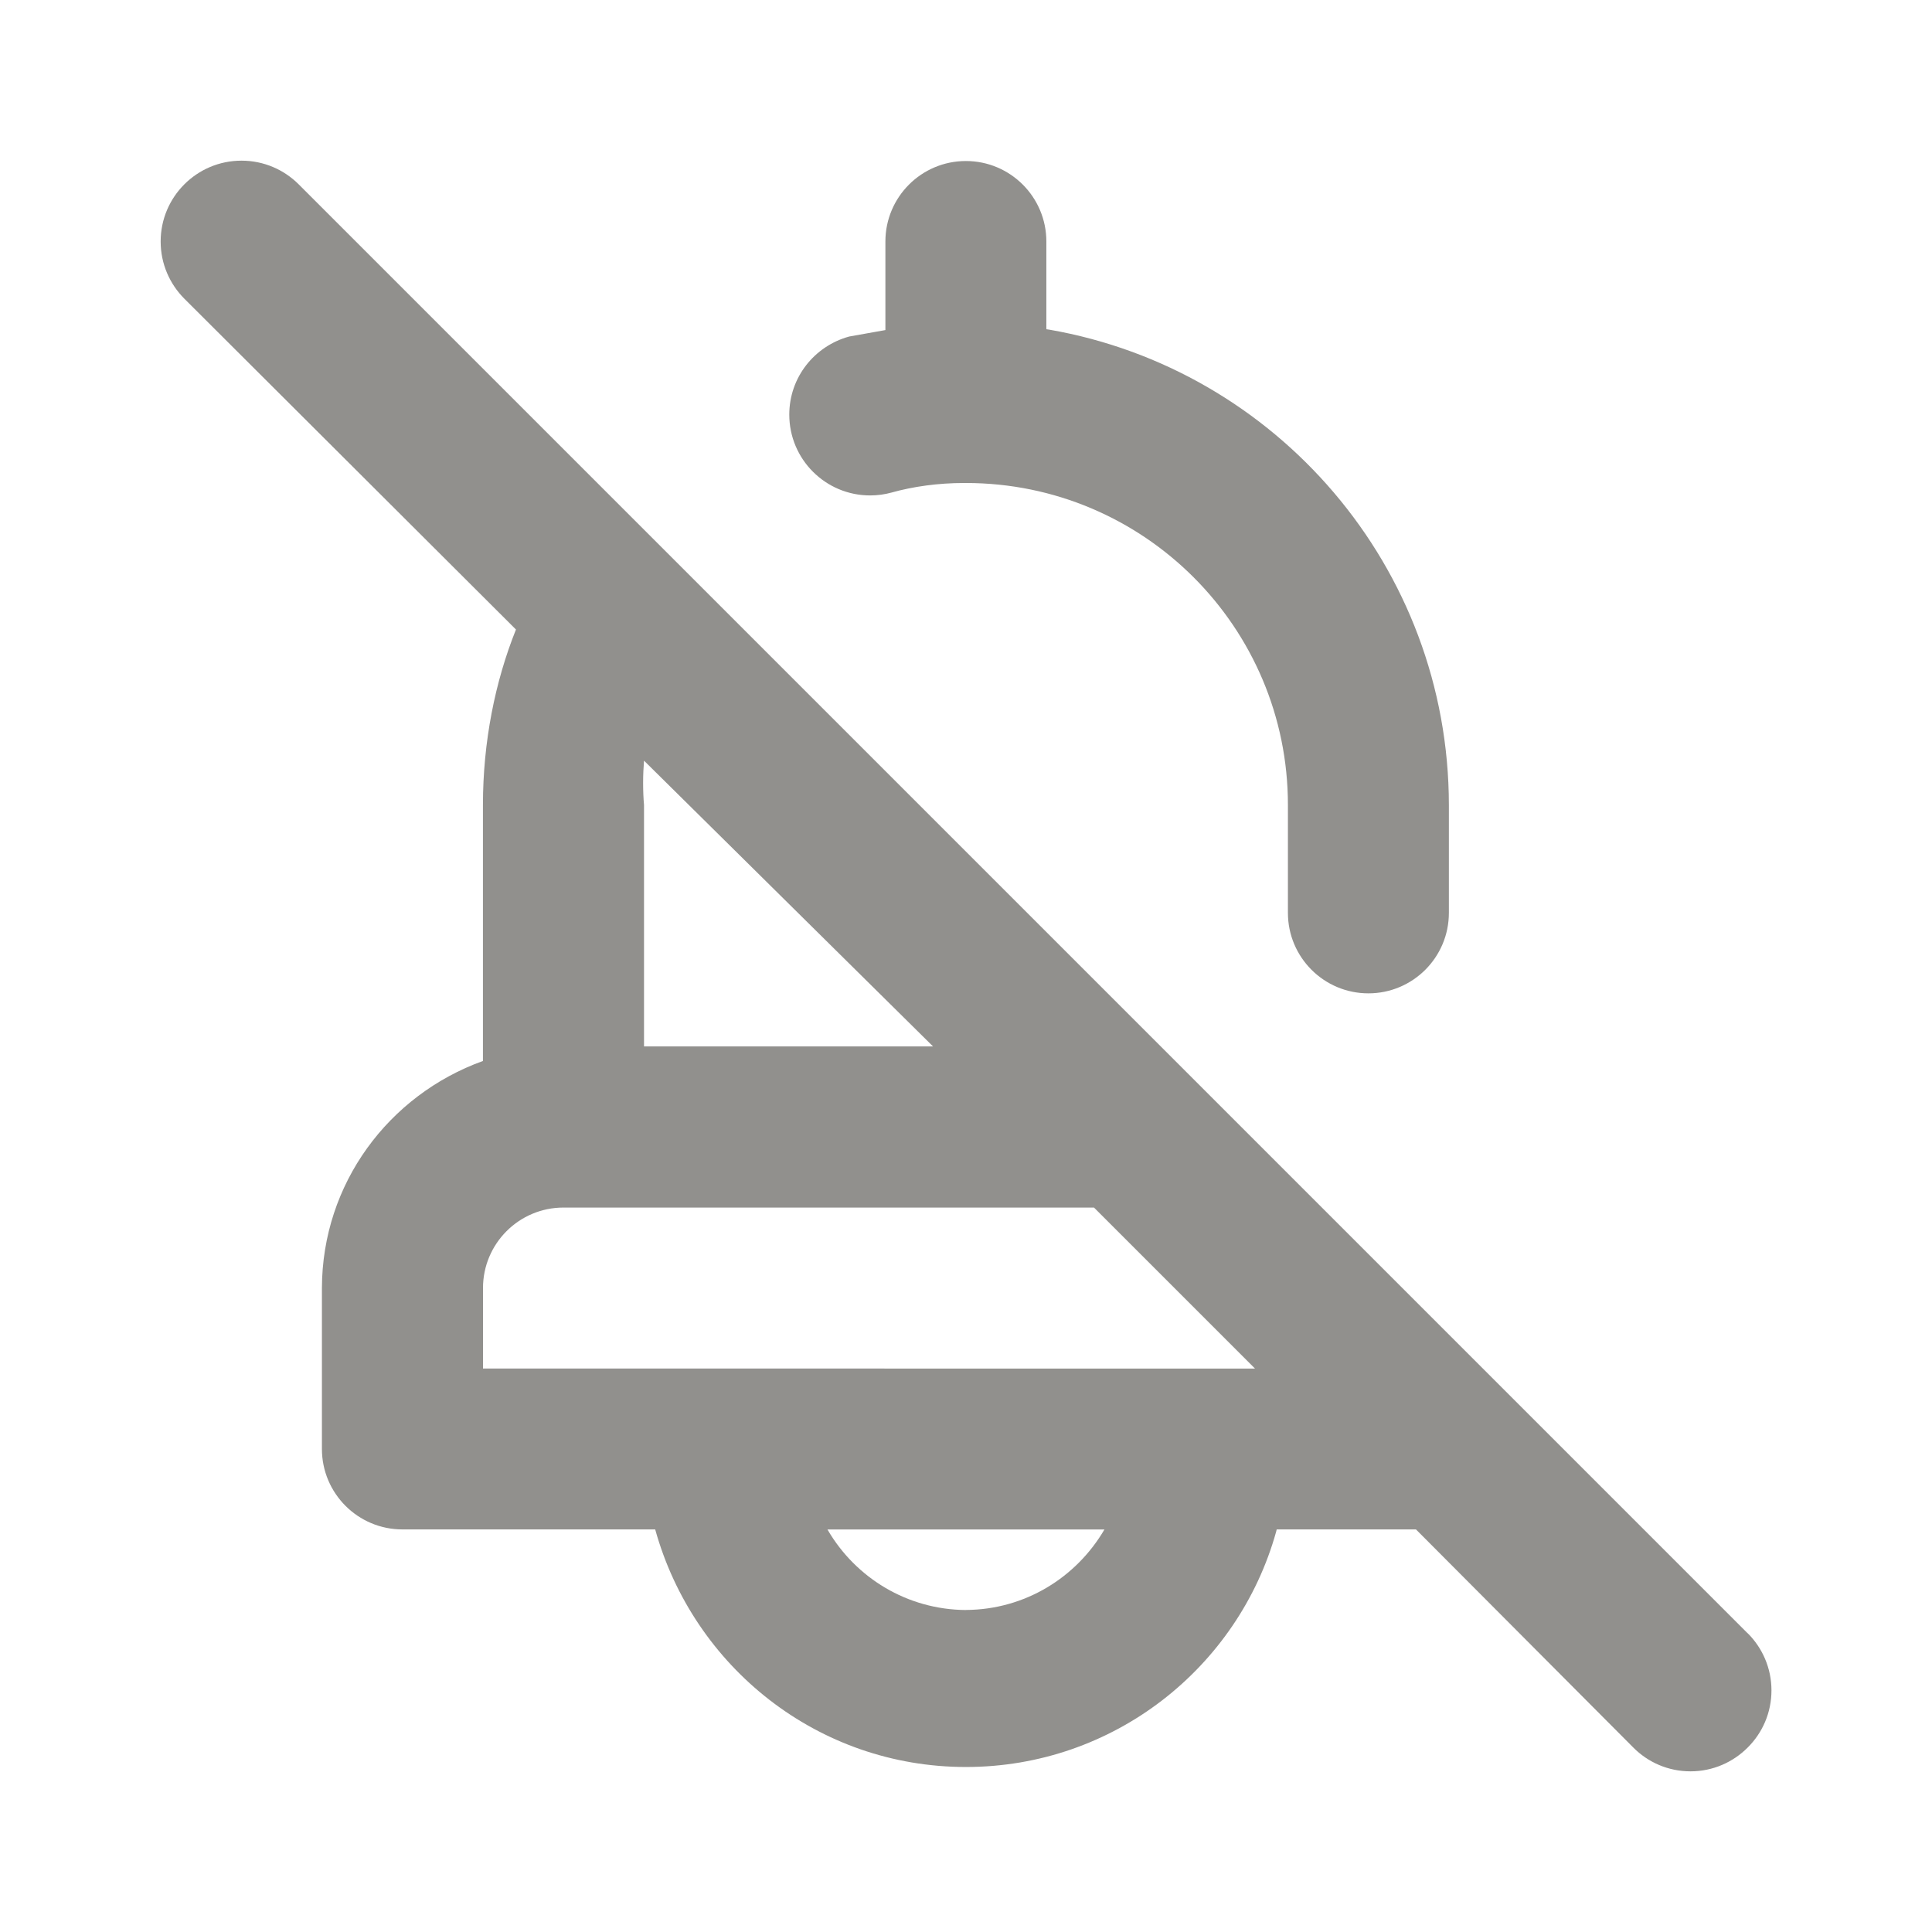<!-- Generated by IcoMoon.io -->
<svg version="1.1" xmlns="http://www.w3.org/2000/svg" width="32" height="32" viewBox="0 0 32 32">
<title>ul-bell-slash</title>
<path fill="#91908d" d="M14.76 8.16c0.362-0.102 0.779-0.16 1.208-0.16 0.011 0 0.022 0 0.033 0h-0.002c2.946 0 5.333 2.388 5.333 5.333v0 1.787c0 0.736 0.597 1.333 1.333 1.333s1.333-0.597 1.333-1.333v0-1.787c-0.004-3.944-2.861-7.219-6.619-7.873l-0.048-0.007v-1.453c0-0.736-0.597-1.333-1.333-1.333s-1.333 0.597-1.333 1.333v0 1.467l-0.6 0.107c-0.576 0.158-0.992 0.677-0.992 1.293 0 0.74 0.6 1.339 1.339 1.339 0.123 0 0.243-0.017 0.356-0.048l-0.009 0.002zM28.947 27.053l-24-24c-0.242-0.242-0.577-0.392-0.947-0.392-0.739 0-1.339 0.599-1.339 1.339 0 0.37 0.15 0.704 0.392 0.947v0l5.493 5.48c-0.346 0.862-0.547 1.861-0.547 2.906 0 0 0 0 0 0v0 4.24c-1.563 0.564-2.662 2.033-2.667 3.759v2.667c0 0.736 0.597 1.333 1.333 1.333v0h4.187c0.636 2.285 2.699 3.935 5.147 3.935s4.511-1.649 5.138-3.897l0.009-0.038h2.307l3.6 3.613c0.242 0.244 0.577 0.394 0.947 0.394s0.705-0.151 0.947-0.394l0-0c0.244-0.242 0.394-0.577 0.394-0.947s-0.151-0.705-0.394-0.947l-0-0zM10.667 13.333c-0.010-0.11-0.015-0.238-0.015-0.367s0.006-0.257 0.016-0.383l-0.001 0.016 4.787 4.733h-4.787zM16 26.667c-0.976-0.006-1.826-0.535-2.287-1.321l-0.007-0.013h4.587c-0.467 0.798-1.318 1.327-2.292 1.333h-0.001zM8 22.667v-1.333c0-0.736 0.597-1.333 1.333-1.333v0h8.787l2.667 2.667z"></path>
</svg>
